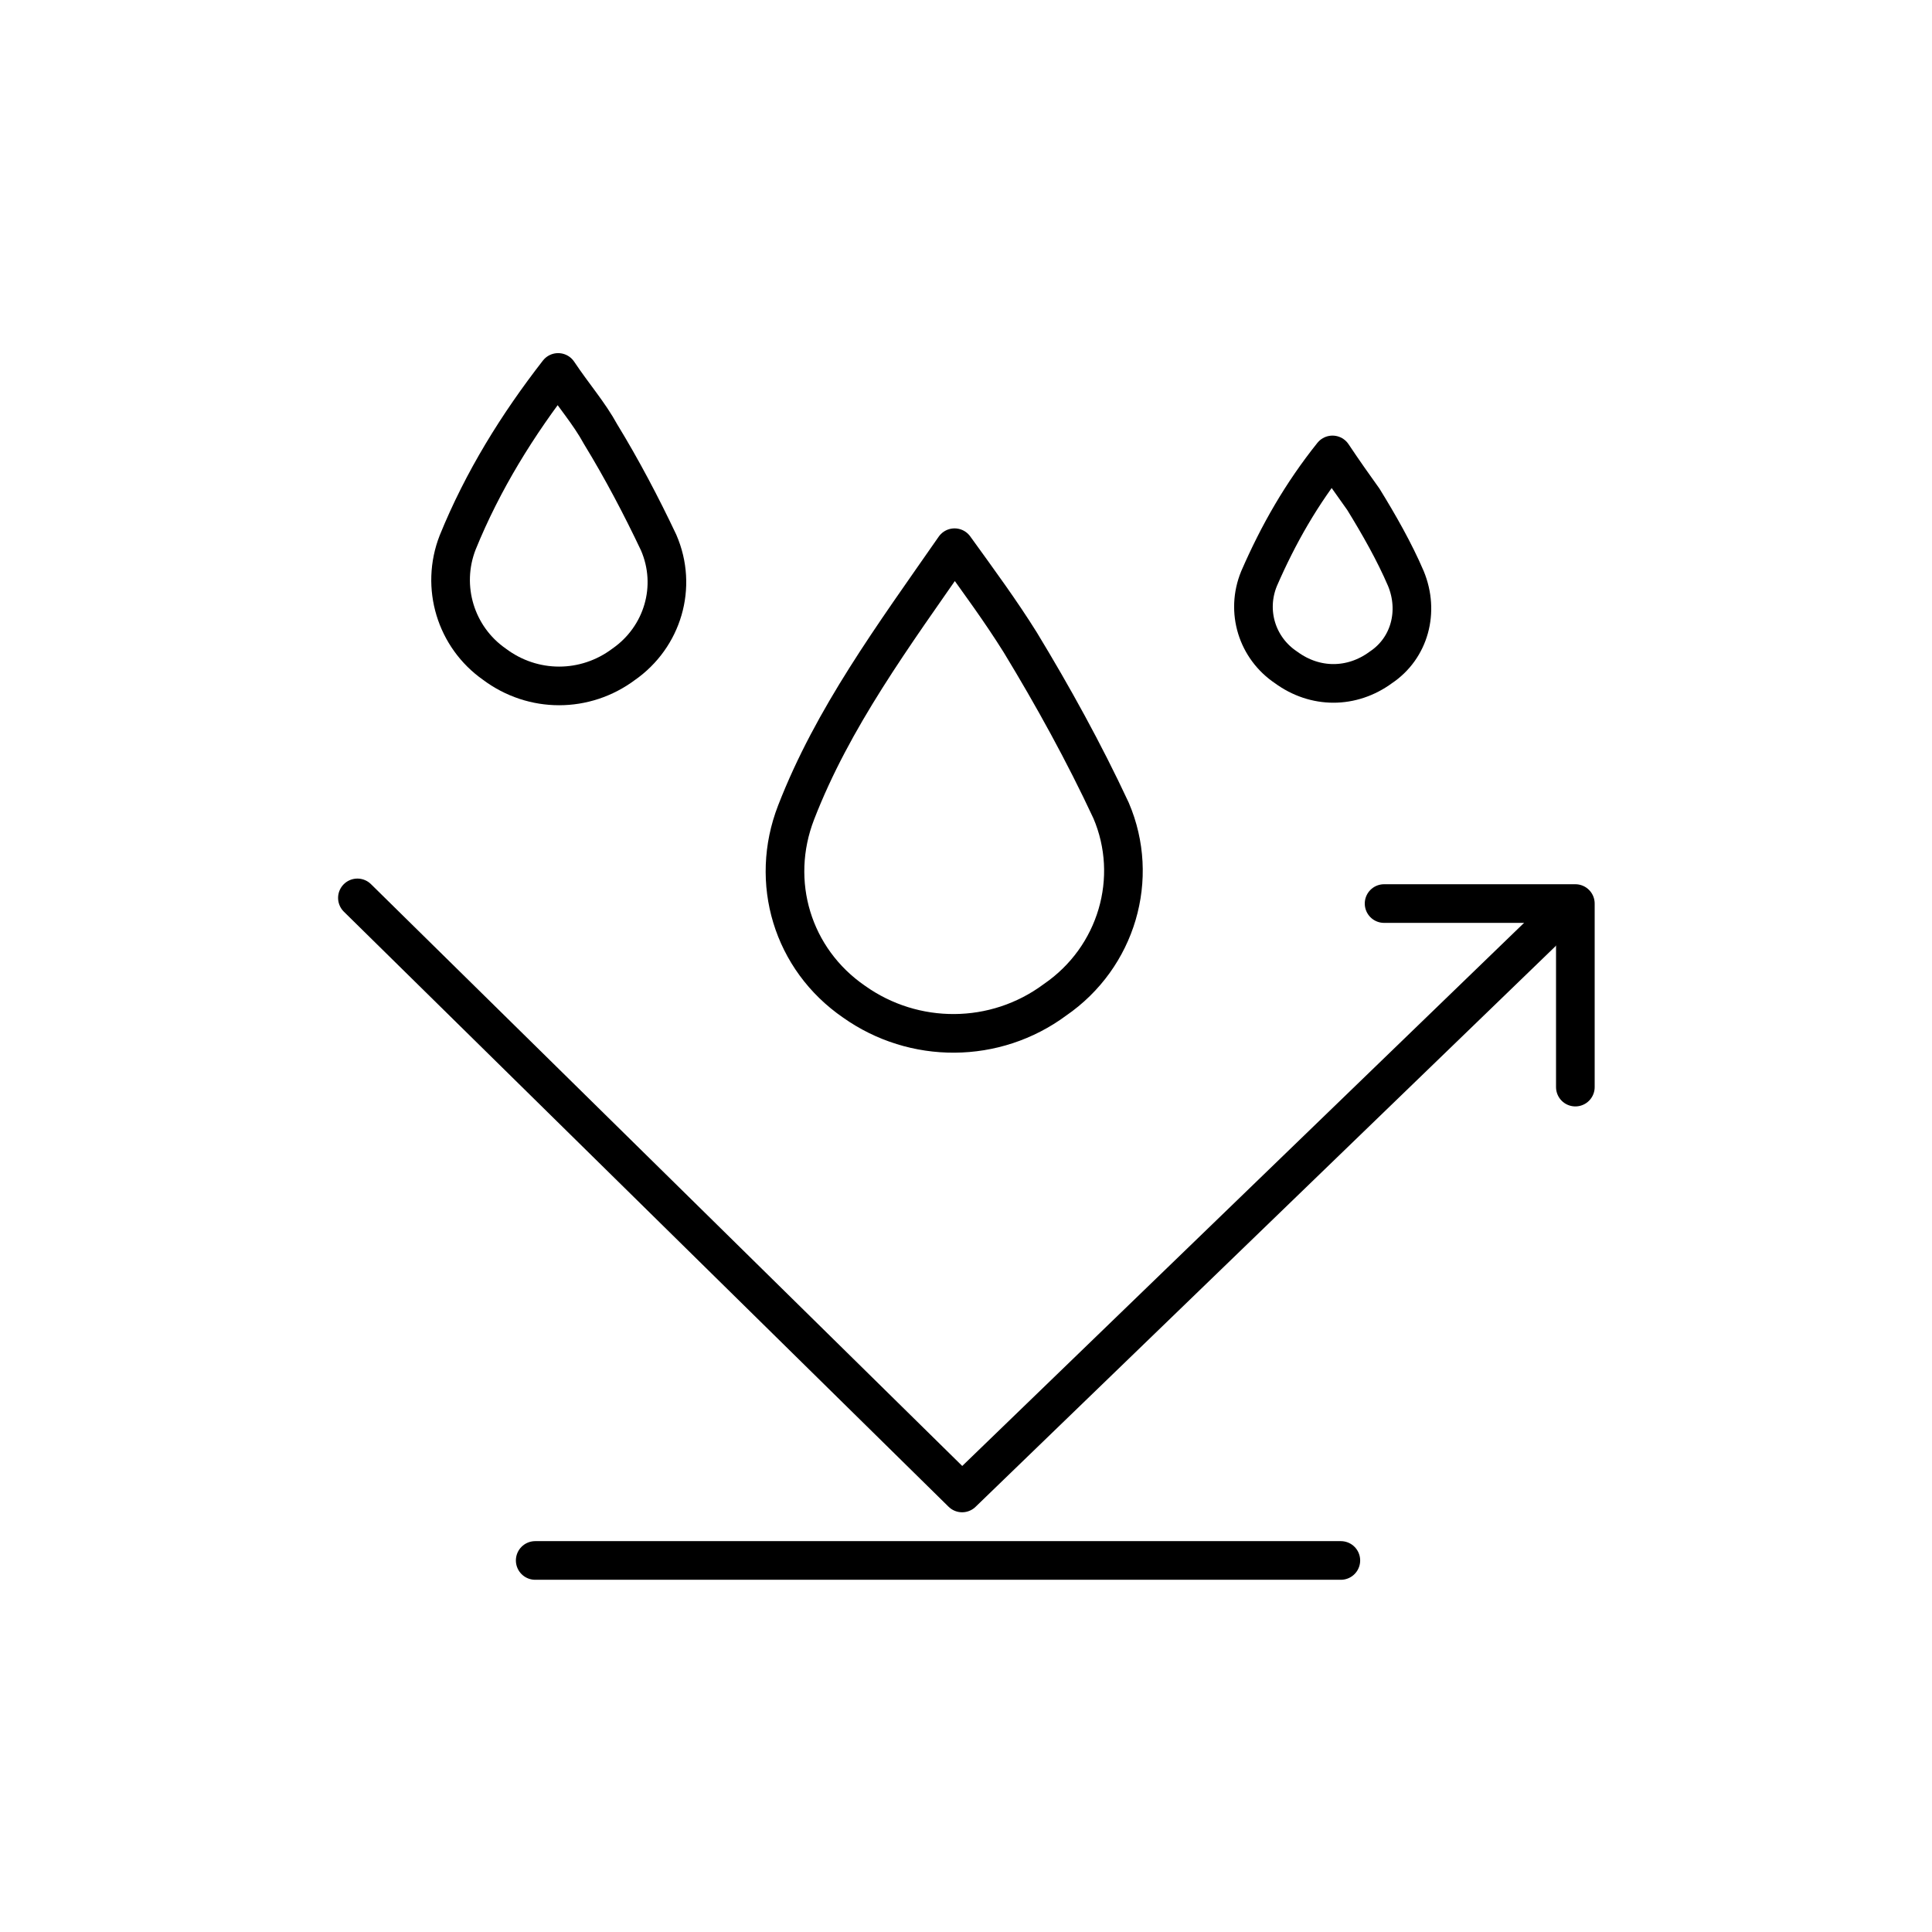 <svg enable-background="new 0 0 100 100" viewBox="0 0 100 100" xmlns="http://www.w3.org/2000/svg" xmlns:xlink="http://www.w3.org/1999/xlink"><clipPath id="a"><path d="m17.1 17.9h65.9v64.2h-65.9z"/></clipPath><g style="clip-path:url(#a);fill:none;stroke:#000;stroke-width:2;stroke-linecap:round;stroke-linejoin:round"><path d="m25.8 17.9c1.3 1.8 2.4 3.3 3.4 4.9 1.7 2.8 3.3 5.7 4.7 8.7 1.5 3.5.3 7.6-2.9 9.8-3.1 2.3-7.3 2.3-10.4.1-3.2-2.2-4.4-6.2-3-9.8 1.9-4.9 5-9.1 8.2-13.7z" transform="translate(23.608 10.449)"/><path d="m22.7 17.9c.8 1.2 1.6 2.1 2.2 3.2 1.1 1.8 2.1 3.7 3 5.6 1 2.3.2 4.9-1.8 6.3-2 1.5-4.7 1.5-6.7 0-2-1.4-2.8-4-1.9-6.3 1.3-3.2 3.1-6.1 5.2-8.8z" transform="translate(6.189 1.378)"/><path d="m21.2 17.9c.6.9 1.1 1.6 1.6 2.3.8 1.3 1.6 2.7 2.2 4.1.7 1.7.2 3.6-1.3 4.6-1.5 1.1-3.4 1.1-4.9 0-1.5-1-2.1-2.9-1.4-4.6 1-2.3 2.2-4.4 3.8-6.4z" transform="translate(47.769 5.647)"/><path d="m17.1 17.9 31.3 30.8 30-29" transform="translate(1.399 28.575)"/><path d="m17.1 17.9h9.9v9.5" transform="translate(54.54 28.868)"/><path d="m17.1 17.9h41.7" transform="translate(10.602 62.869)"/></g></svg>